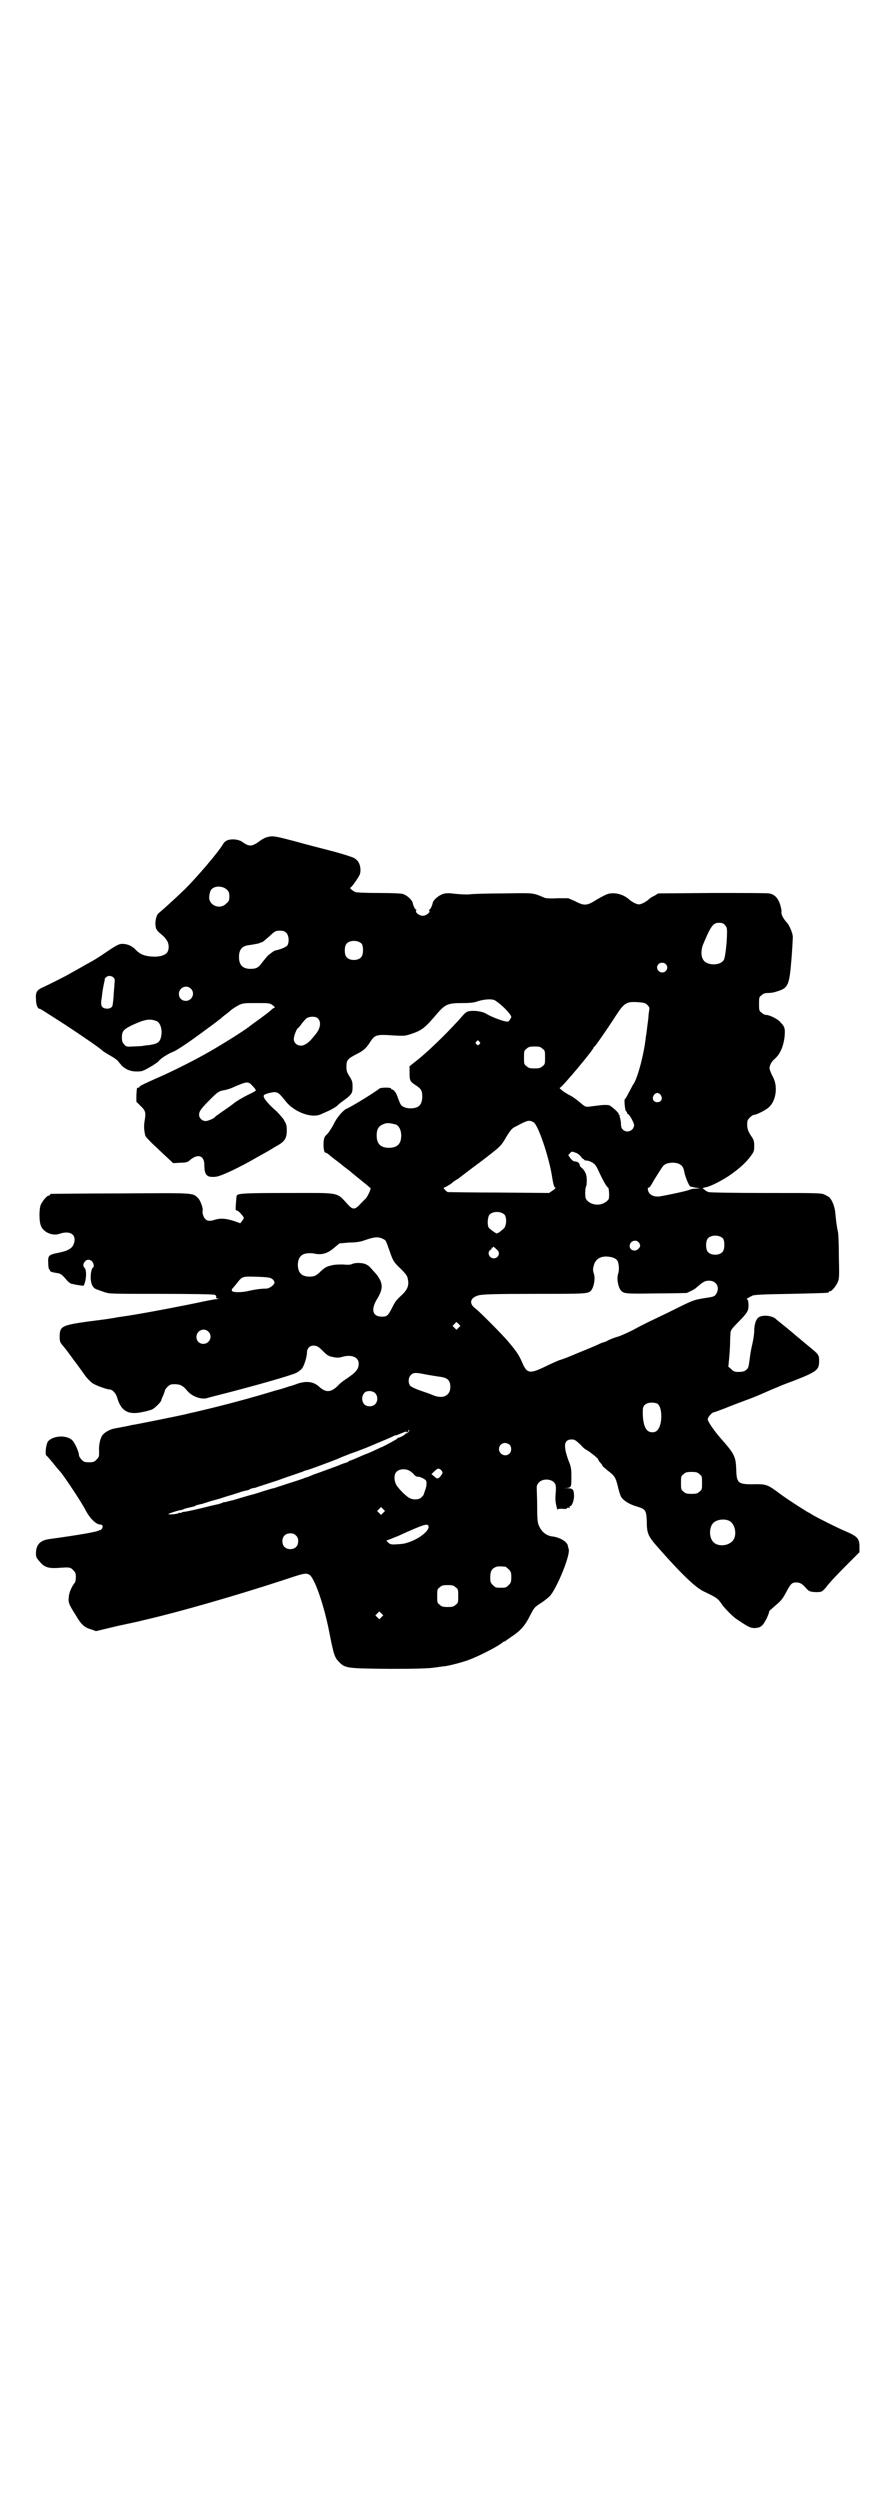 <?xml version="1.0" standalone="no"?>
<!DOCTYPE svg PUBLIC "-//W3C//DTD SVG 20010904//EN"
 "http://www.w3.org/TR/2001/REC-SVG-20010904/DTD/svg10.dtd">
<svg version="1.0" xmlns="http://www.w3.org/2000/svg"
 width="1000pt" height="2850pt" viewBox="0 0 1000 2850"
 preserveAspectRatio="xMidYMid meet">
<g transform="translate(0,2850) scale(0.5,-0.5)"
fill="#000000" stroke="none">
<path d="M608 3791 c-4 -1 -13 -6 -19 -11 -15 -10 -20 -10 -33 -2 -6 5 -12 7
-20 8 -14 1 -22 -2 -27 -10 -11 -19 -59 -75 -87 -103 -27 -26 -55 -51 -59 -54
-7 -4 -11 -24 -7 -36 1 -3 5 -8 8 -10 12 -10 13 -12 17 -18 5 -8 5 -22 -1 -28
-6 -6 -18 -9 -33 -8 -17 1 -27 5 -36 14 -9 10 -20 15 -32 15 -7 0 -12 -2 -37
-19 -16 -11 -32 -21 -35 -22 -3 -2 -7 -4 -9 -5 -3 -2 -30 -17 -39 -22 -6 -4
-52 -27 -61 -31 -14 -6 -17 -11 -16 -26 0 -14 4 -23 8 -23 2 0 5 -2 58 -36 38
-25 79 -53 85 -59 2 -2 10 -7 17 -11 7 -4 15 -9 18 -12 2 -3 7 -8 9 -11 9 -9
20 -14 35 -14 12 0 14 1 30 10 9 5 19 12 21 15 4 5 21 16 32 20 10 4 42 26 74
50 12 9 25 18 28 21 3 2 7 5 9 7 2 2 6 5 10 8 4 3 9 7 12 10 3 2 10 7 16 10
10 5 13 5 41 5 29 0 30 0 37 -5 5 -4 6 -5 3 -6 -1 0 -5 -3 -8 -6 -3 -3 -15
-12 -26 -20 -11 -8 -21 -15 -23 -17 -13 -10 -70 -46 -105 -65 -25 -14 -73 -38
-96 -48 -34 -15 -49 -22 -49 -24 0 -1 -1 -2 -3 -2 -3 0 -3 0 -4 -18 l0 -14 9
-9 c12 -11 13 -16 10 -33 -2 -12 -2 -20 1 -34 0 -3 8 -11 17 -20 9 -8 23 -22
32 -30 l15 -14 16 1 c11 0 16 1 20 4 19 18 35 13 35 -9 0 -24 6 -29 26 -27 12
1 56 22 97 46 22 12 32 18 38 22 23 12 27 19 27 39 0 11 -1 13 -8 25 -5 6 -12
14 -15 17 -12 10 -22 21 -27 28 -5 9 -4 10 10 14 18 4 20 3 36 -17 20 -27 62
-42 83 -31 5 2 13 6 18 8 6 3 13 7 17 10 4 4 8 7 9 8 25 18 27 20 27 36 0 12
-1 14 -7 24 -6 9 -7 13 -7 22 0 15 3 18 22 28 18 9 23 14 32 28 11 17 14 18
56 15 22 -1 24 -1 39 4 23 8 30 13 57 45 19 22 25 25 57 25 19 0 29 1 36 4 16
5 33 6 40 2 17 -11 37 -32 37 -38 0 -1 -2 -4 -4 -7 -3 -4 -4 -4 -13 -2 -11 3
-31 11 -39 16 -12 8 -42 10 -48 3 -2 -1 -9 -9 -16 -17 -30 -33 -73 -75 -102
-97 l-10 -8 0 -15 c0 -18 1 -20 15 -29 12 -8 14 -12 14 -27 -1 -18 -9 -25 -27
-25 -8 0 -13 2 -17 4 -5 3 -6 5 -12 21 -3 10 -9 18 -13 18 -1 0 -2 1 -2 2 0 3
-23 3 -27 0 -4 -4 -28 -19 -46 -30 -10 -6 -19 -11 -21 -12 -2 -1 -5 -3 -8 -4
-8 -4 -22 -20 -29 -35 -4 -8 -10 -17 -14 -22 -7 -6 -8 -9 -9 -18 -1 -13 1 -25
4 -25 2 0 7 -3 12 -8 5 -4 13 -10 17 -13 4 -3 9 -7 10 -8 1 -1 5 -4 9 -7 4 -3
8 -6 9 -7 1 -1 7 -6 12 -10 11 -9 16 -13 26 -21 3 -3 7 -6 7 -6 4 0 -4 -17
-10 -25 -5 -4 -11 -11 -15 -15 -10 -10 -15 -10 -25 1 -28 30 -15 27 -138 27
-98 0 -114 -1 -116 -6 -1 -1 -1 -8 -2 -18 -1 -14 -1 -16 2 -16 4 0 16 -14 16
-17 0 -1 -2 -4 -4 -7 l-4 -5 -14 5 c-19 6 -31 7 -44 3 -12 -4 -18 -3 -22 2 -4
3 -7 14 -6 18 2 5 -5 24 -10 29 -13 13 -7 12 -178 11 -85 0 -156 -1 -157 -1
-2 0 -3 -1 -3 -2 0 -1 -1 -2 -3 -2 -4 0 -14 -12 -18 -21 -4 -9 -4 -37 0 -47 5
-15 26 -25 43 -19 26 9 41 -4 31 -26 -4 -8 -14 -13 -28 -16 -5 -1 -8 -2 -9 -2
-19 -4 -21 -6 -20 -23 0 -7 1 -13 2 -14 1 0 2 -2 2 -3 0 -2 4 -4 19 -6 5 -1 9
-4 16 -12 5 -6 9 -10 10 -10 0 1 1 1 1 0 0 -1 1 -2 3 -2 1 0 8 -2 15 -3 7 -1
13 -2 13 -1 6 12 7 35 2 40 -4 4 -4 10 1 15 4 5 11 5 16 0 4 -4 5 -13 2 -14
-3 -1 -6 -15 -5 -27 1 -12 5 -20 14 -23 3 -1 11 -4 17 -6 11 -4 16 -4 128 -4
71 0 120 -1 123 -2 3 -1 5 -3 4 -5 -1 -2 0 -3 4 -4 5 0 4 0 -2 -1 -4 0 -20 -3
-34 -6 -37 -8 -125 -25 -170 -32 -14 -2 -28 -4 -31 -5 -3 0 -12 -2 -20 -3
-101 -13 -103 -13 -104 -39 0 -10 1 -13 4 -17 9 -11 11 -13 29 -38 10 -13 22
-30 27 -37 5 -6 13 -14 17 -16 9 -5 31 -13 37 -13 6 0 14 -8 17 -18 9 -32 26
-41 60 -33 7 1 15 4 19 5 7 3 22 18 22 22 0 1 2 6 4 10 2 5 4 10 4 12 0 1 3 5
6 8 5 5 7 6 16 6 13 0 19 -3 29 -15 11 -13 31 -20 44 -17 3 1 22 6 42 11 70
18 151 41 163 47 4 2 9 6 12 9 5 5 12 27 12 37 0 10 7 17 17 16 7 -1 10 -3 19
-12 10 -10 13 -12 23 -14 10 -2 14 -2 24 1 20 5 35 -2 35 -16 0 -12 -5 -19
-27 -34 -8 -5 -17 -12 -20 -16 -16 -16 -28 -17 -44 -2 -12 11 -29 13 -49 6 -8
-3 -17 -6 -19 -6 -2 -1 -17 -6 -33 -10 -45 -14 -115 -33 -171 -46 -12 -3 -27
-6 -34 -8 -18 -4 -111 -23 -120 -24 -4 -1 -13 -3 -19 -4 -6 -1 -15 -3 -21 -4
-11 -2 -23 -9 -28 -16 -5 -8 -8 -23 -7 -36 0 -12 0 -13 -6 -19 -5 -5 -7 -6
-17 -6 -10 0 -12 1 -17 6 -3 3 -6 8 -6 11 0 6 -9 27 -15 33 -13 13 -45 11 -56
-3 -4 -7 -7 -29 -3 -32 3 -2 11 -12 24 -28 1 -1 4 -5 8 -9 12 -15 49 -71 57
-87 10 -19 24 -33 34 -33 5 0 7 -5 3 -10 -2 -2 -4 -4 -4 -3 0 1 -1 1 -2 0 -1
-3 -47 -11 -113 -20 -22 -3 -31 -13 -31 -33 0 -8 1 -10 9 -19 10 -12 19 -15
39 -14 30 2 30 2 37 -5 5 -5 6 -7 6 -16 0 -5 -1 -11 -2 -12 -7 -8 -14 -24 -14
-33 -2 -12 0 -17 16 -42 12 -21 20 -28 35 -32 l11 -4 50 12 c28 6 52 11 54 12
84 19 218 58 319 91 51 17 54 18 63 14 12 -6 35 -72 47 -137 9 -45 11 -52 21
-62 14 -15 19 -15 117 -16 60 0 90 1 101 3 9 1 20 3 24 3 12 2 36 8 53 14 22
8 68 31 79 41 2 1 4 2 5 2 1 0 2 1 2 2 1 0 6 4 12 8 20 13 31 25 42 47 10 19
10 20 24 29 8 5 18 13 22 17 16 18 47 93 43 107 -1 3 -2 6 -2 8 -2 9 -18 19
-36 21 -14 2 -25 11 -31 27 -2 5 -3 16 -3 41 0 19 -1 38 -1 42 0 6 1 9 6 14
11 10 34 6 37 -7 1 -3 1 -12 0 -21 -1 -11 0 -20 2 -27 1 -6 3 -10 3 -8 0 2 3
2 11 2 6 -1 10 0 10 1 -1 1 2 2 6 1 1 0 1 1 0 2 -1 1 0 2 1 2 5 0 10 16 9 26
-1 14 -3 15 -22 15 l-16 0 15 0 c18 1 17 0 17 29 0 16 -1 21 -7 35 -3 9 -7 21
-7 27 -2 13 3 20 14 20 8 0 9 -1 22 -13 4 -5 10 -10 13 -11 7 -4 26 -19 26
-21 0 -1 2 -5 5 -8 3 -3 5 -6 5 -7 0 -1 6 -6 12 -11 16 -12 18 -16 23 -36 2
-9 5 -19 7 -23 5 -9 19 -18 37 -23 19 -6 21 -8 22 -34 0 -26 3 -33 21 -54 56
-64 90 -97 110 -106 29 -14 31 -15 41 -30 5 -7 24 -27 32 -32 28 -19 32 -21
43 -21 9 1 12 2 17 7 5 5 15 25 15 31 0 1 7 7 15 14 13 11 16 15 24 30 10 19
13 22 23 22 8 0 14 -3 23 -14 6 -6 7 -7 20 -8 15 0 15 0 24 10 9 12 26 30 52
56 l25 25 0 12 c0 20 -4 24 -37 38 -18 8 -54 26 -70 35 -4 3 -10 6 -12 7 -5 3
-24 15 -39 25 -6 4 -18 12 -27 19 -23 17 -28 19 -48 19 -44 -1 -47 1 -48 33
-1 30 -4 36 -34 70 -16 18 -31 40 -31 45 0 5 10 16 14 16 1 0 12 4 25 9 12 5
36 14 52 20 17 6 37 15 46 19 9 4 24 10 33 14 80 30 84 33 84 55 0 14 -1 15
-23 33 -16 13 -20 17 -29 24 -3 3 -14 12 -25 21 -11 9 -20 16 -21 17 -7 8 -29
11 -39 5 -7 -4 -11 -17 -11 -32 0 -6 -2 -19 -4 -28 -2 -8 -5 -23 -6 -33 -3
-22 -3 -23 -9 -28 -4 -3 -9 -4 -16 -4 -10 0 -12 1 -17 6 l-7 6 2 21 c1 11 2
27 2 36 0 9 1 18 1 21 0 5 5 11 19 25 14 14 19 21 21 27 2 9 1 24 -3 24 -2 0
3 3 13 8 4 2 26 3 87 4 86 2 87 2 87 4 0 1 1 2 3 2 4 0 14 12 18 22 3 7 3 14
2 58 0 27 -1 52 -2 55 -3 13 -5 31 -6 43 -1 12 -6 28 -13 35 -1 2 -7 5 -11 7
-7 4 -16 4 -134 4 -70 0 -129 1 -131 2 -3 1 -7 3 -10 6 l-4 3 7 2 c10 1 41 17
59 30 18 13 33 26 44 41 7 10 8 11 8 23 0 10 -1 14 -5 20 -9 13 -11 19 -11 29
0 9 1 11 6 16 3 3 7 6 9 6 6 0 30 12 36 19 15 15 19 46 8 67 -5 9 -9 20 -8 22
1 8 6 15 13 21 11 10 18 26 21 47 2 20 1 25 -9 35 -5 7 -25 17 -33 17 -3 0 -7
2 -10 5 -6 4 -6 6 -6 20 0 14 0 16 6 20 4 4 8 5 15 5 5 0 13 1 18 3 28 8 30
14 35 75 2 25 3 47 3 50 0 8 -8 27 -14 33 -8 9 -12 17 -12 23 1 3 -1 11 -3 18
-5 15 -13 23 -25 25 -5 1 -64 1 -131 1 l-122 -1 -8 -5 c-5 -2 -11 -6 -14 -9
-7 -6 -17 -11 -22 -11 -5 0 -15 5 -22 11 -13 12 -33 17 -48 13 -4 -1 -16 -7
-26 -13 -22 -14 -28 -15 -49 -4 l-16 7 -25 0 c-16 -1 -27 0 -29 1 -2 1 -9 4
-17 7 -14 4 -16 4 -77 3 -35 0 -69 -1 -76 -2 -7 -1 -22 0 -33 1 -15 2 -21 2
-28 0 -10 -3 -22 -13 -24 -20 -2 -9 -6 -16 -8 -16 -1 0 -1 -1 0 -2 3 -4 -7
-12 -15 -12 -8 0 -18 8 -15 12 1 1 1 2 0 2 -2 0 -6 7 -8 16 -2 7 -13 17 -23
20 -5 1 -24 2 -55 2 -28 0 -49 1 -52 2 -6 2 -15 10 -12 10 1 0 7 7 13 16 10
15 10 16 10 27 -1 12 -6 20 -15 25 -4 2 -25 9 -48 15 -23 6 -62 16 -87 23 -46
12 -50 13 -64 9z m-91 -119 c5 -5 6 -7 6 -16 0 -9 -1 -11 -7 -16 -13 -14 -37
-6 -39 12 0 7 2 18 6 21 8 8 25 7 34 -1z m1136 -81 c4 -4 5 -7 5 -16 0 -23 -4
-57 -7 -63 -8 -15 -41 -14 -48 1 -5 8 -4 24 1 35 18 43 23 48 36 48 6 0 10 -1
13 -5z m-1000 -18 c6 -6 7 -22 2 -29 -4 -4 -16 -9 -27 -11 -3 -1 -6 -3 -7 -4
-2 -1 -5 -4 -8 -6 -3 -2 -9 -10 -14 -16 -10 -14 -14 -16 -30 -16 -16 1 -24 9
-24 27 0 17 7 25 22 27 8 1 18 3 23 4 4 2 5 2 8 3 1 0 8 6 16 13 13 12 14 13
24 13 8 0 11 -1 15 -5z m172 -25 c4 -6 4 -24 -1 -30 -7 -9 -27 -9 -34 0 -5 6
-5 24 0 30 7 9 27 9 35 0z m693 -46 c5 -5 5 -11 0 -16 -10 -10 -27 5 -16 16 4
4 12 4 16 0z m-1259 -31 c3 -3 3 -5 2 -15 0 -6 -2 -19 -2 -29 -1 -10 -2 -20
-3 -21 -2 -5 -10 -7 -17 -5 -8 2 -10 8 -7 24 1 8 2 18 3 22 1 5 2 11 3 15 1 3
1 6 1 6 -1 0 1 2 3 4 4 4 12 4 17 -1z m176 -25 c11 -10 3 -28 -11 -28 -9 0
-16 6 -16 16 0 14 17 22 27 12z m1041 -37 c3 -3 5 -6 5 -8 0 -1 -1 -8 -2 -15
0 -7 -2 -19 -3 -27 -1 -8 -2 -18 -3 -22 -4 -40 -20 -100 -30 -111 -1 -2 -5
-10 -9 -17 -4 -8 -8 -15 -9 -15 -2 0 0 -27 3 -28 1 0 2 -2 2 -3 0 -2 1 -3 2
-3 3 0 14 -20 14 -25 0 -13 -17 -20 -26 -10 -3 3 -4 7 -4 16 -1 6 -2 11 -2 11
-1 0 -1 1 -1 3 1 2 0 3 -1 3 -1 0 -2 1 -1 2 1 2 -16 18 -22 20 -4 1 -13 1 -20
0 -8 -1 -18 -2 -24 -3 -10 -1 -10 -1 -23 10 -7 6 -18 14 -25 17 -11 6 -24 16
-20 16 4 0 77 87 77 92 0 1 1 2 2 2 2 1 33 46 47 68 20 31 25 35 52 33 14 -1
17 -2 21 -6z m-751 -31 c8 -8 6 -23 -6 -37 -7 -9 -16 -19 -21 -21 -12 -9 -28
-2 -28 11 0 7 7 25 10 25 0 0 4 4 8 10 4 5 9 11 12 13 8 4 20 4 25 -1z m-368
-6 c11 -5 15 -27 8 -43 -4 -7 -8 -9 -26 -12 -4 0 -11 -1 -15 -2 -4 0 -14 -1
-22 -1 -14 -1 -15 0 -19 5 -4 4 -5 8 -5 16 0 14 4 18 22 27 30 14 41 16 57 10z
m736 -47 c3 -3 3 -3 0 -6 -3 -3 -3 -3 -6 0 -3 2 -3 3 -1 6 4 4 4 4 7 0z m144
-16 c6 -4 6 -6 6 -20 0 -14 0 -16 -6 -20 -4 -4 -7 -5 -18 -5 -11 0 -14 1 -18
5 -6 4 -6 6 -6 20 0 14 0 16 6 20 4 4 7 5 18 5 11 0 14 -1 18 -5z m-661 -85
c4 -4 7 -8 7 -9 -1 0 -1 -1 1 -1 1 0 -7 -5 -20 -11 -12 -6 -25 -14 -30 -18 -5
-4 -16 -12 -25 -18 -9 -6 -17 -12 -18 -13 -2 -4 -17 -10 -22 -10 -8 0 -15 7
-15 14 0 8 4 14 25 35 17 17 20 19 30 21 7 1 17 4 23 7 32 14 34 14 44 3z
m931 -21 c5 -8 1 -16 -8 -16 -9 0 -13 8 -8 16 2 3 5 5 8 5 3 0 6 -2 8 -5z
m-290 -62 c10 -6 33 -73 41 -118 4 -26 6 -31 9 -31 1 0 -2 -3 -6 -6 l-9 -6
-114 1 c-63 0 -116 1 -117 1 -3 1 -11 10 -9 10 2 0 18 9 20 12 1 1 4 3 7 5 3
2 7 4 8 5 1 1 13 10 26 20 20 15 38 28 61 47 8 7 13 13 20 26 12 19 14 21 25
26 24 13 28 14 38 8z m-314 -5 c7 -3 12 -13 12 -25 0 -19 -9 -28 -28 -28 -19
0 -28 9 -28 28 0 17 6 24 22 28 5 1 15 -1 22 -3z m422 -73 c2 -4 5 -6 6 -6 0
1 1 1 1 -1 0 -1 2 -2 5 -2 6 0 17 -5 21 -11 2 -2 6 -10 9 -17 7 -15 16 -32 20
-34 2 -2 3 -22 1 -26 -1 -2 -5 -6 -9 -8 -14 -9 -36 -4 -43 9 -2 4 -2 25 1 29
1 2 2 18 0 24 -1 6 -6 14 -10 17 -3 2 -5 5 -5 7 0 4 -5 8 -12 8 -2 0 -6 3 -9
7 l-5 7 4 5 c4 4 5 4 12 1 5 -1 10 -6 13 -9z m226 -18 c6 -4 8 -8 10 -19 2
-10 10 -29 13 -31 2 -1 8 -2 13 -3 l10 -1 -9 -1 c-6 0 -13 -1 -16 -3 -8 -3
-55 -13 -69 -15 -13 -1 -22 4 -25 13 -1 5 -1 7 1 7 2 0 5 4 10 13 1 2 4 7 6
10 13 21 17 27 20 29 7 6 27 7 36 1z m-400 -115 c5 -7 4 -25 -2 -31 -8 -7 -13
-11 -14 -10 0 1 -1 1 -1 -1 0 -3 -18 10 -20 14 -3 6 -2 23 2 28 7 9 27 9 35 0z
m498 -54 c4 -6 4 -24 -1 -30 -7 -9 -27 -9 -34 0 -5 6 -5 24 0 30 7 9 27 9 35
0z m-775 -1 c6 -3 6 -3 14 -26 8 -23 9 -26 26 -42 11 -11 15 -16 16 -23 3 -14
0 -23 -12 -35 -14 -13 -16 -15 -24 -31 -9 -18 -12 -20 -23 -20 -22 0 -26 17
-10 42 13 22 13 35 -3 55 -10 11 -17 20 -21 21 -7 5 -26 6 -34 2 -5 -2 -11 -2
-21 -1 -8 0 -18 0 -26 -2 -12 -3 -15 -5 -24 -13 -7 -7 -12 -11 -18 -12 -10 -2
-23 0 -28 6 -9 8 -9 32 0 40 5 6 17 8 30 6 18 -4 31 0 46 13 l12 10 22 2 c16
0 27 2 35 5 23 8 31 9 43 3z m582 -7 c5 -5 5 -11 0 -15 -7 -8 -20 -4 -20 6 0
11 13 16 20 9z m-322 -18 c8 -7 2 -19 -8 -19 -10 0 -16 13 -8 19 2 1 4 3 3 4
-1 2 -1 2 1 1 1 -1 2 0 2 1 0 3 3 1 10 -6z m263 -17 c3 -1 7 -3 9 -5 5 -4 7
-21 4 -31 -4 -11 -1 -29 5 -38 7 -9 10 -9 81 -8 37 0 68 1 70 1 9 4 18 8 23
13 15 13 19 15 28 15 18 0 26 -17 15 -32 -3 -4 -6 -5 -27 -8 -23 -4 -24 -4
-68 -26 -24 -12 -50 -24 -58 -28 -8 -4 -22 -11 -31 -16 -9 -5 -26 -13 -37 -17
-11 -3 -23 -8 -26 -10 -3 -2 -7 -3 -7 -3 -1 0 -7 -2 -13 -5 -18 -8 -18 -8 -50
-21 -16 -7 -34 -14 -39 -15 -5 -2 -19 -8 -31 -14 -37 -18 -43 -17 -54 8 -7 17
-14 27 -31 47 -13 16 -68 71 -75 76 -17 12 -13 26 8 31 10 2 36 3 127 3 122 0
122 0 129 9 6 9 9 27 5 38 -2 6 -2 10 0 17 4 18 20 25 43 19z m-775 -50 c2 -2
4 -5 4 -7 0 -5 -11 -14 -19 -14 -14 0 -31 -3 -43 -6 -15 -3 -34 -3 -35 1 -1 2
0 4 1 5 2 2 6 7 10 12 13 16 11 16 46 15 28 -1 31 -2 36 -6z m424 -110 l-5 -5
-4 4 -5 5 4 4 5 5 4 -4 5 -5 -4 -4z m-571 -9 c11 -10 3 -28 -11 -28 -9 0 -16
6 -16 16 0 14 17 22 27 12z m497 -98 c11 -2 24 -4 31 -5 17 -2 24 -8 24 -23 0
-21 -18 -29 -42 -18 -2 1 -13 5 -25 9 -12 4 -22 9 -24 11 -6 7 -5 19 1 25 6 6
11 6 35 1z m-117 -42 c7 -6 7 -19 1 -25 -6 -7 -19 -7 -25 -1 -6 6 -7 18 -1 25
4 7 19 7 25 1z m645 -25 c11 -9 11 -48 -1 -60 -5 -6 -16 -6 -22 -1 -8 6 -12
25 -11 48 0 10 8 16 20 16 6 0 11 -1 14 -3z m-568 -63 c-1 -2 -3 -4 -5 -4 -2
0 -3 -1 -3 -2 0 -1 -14 -9 -16 -8 -1 0 -2 -1 -2 -2 0 -1 -33 -19 -37 -20 -1 0
-6 -3 -11 -5 -6 -3 -15 -7 -20 -9 -6 -2 -17 -7 -24 -10 -7 -3 -14 -6 -15 -6
-2 0 -3 -1 -4 -2 0 -1 -3 -2 -6 -3 -4 -1 -9 -3 -12 -4 -3 -2 -15 -6 -26 -10
-11 -4 -27 -10 -36 -13 -9 -4 -17 -7 -18 -7 -1 0 -3 -1 -5 -2 -5 -2 -65 -21
-67 -22 -3 0 -25 -7 -31 -9 -3 -1 -12 -4 -20 -6 -8 -2 -21 -6 -28 -8 -7 -2
-15 -5 -18 -5 -3 -1 -8 -2 -11 -3 -3 -1 -5 -1 -5 -1 0 1 -2 0 -4 -1 -2 -1 -6
-2 -8 -3 -5 -1 -13 -3 -18 -4 -31 -8 -54 -13 -62 -14 -4 0 -6 -1 -6 -2 0 -1
-1 -1 -3 0 -1 0 -3 0 -4 -1 -2 -2 -23 -4 -23 -2 0 1 21 8 28 9 2 0 4 1 5 1 2
2 7 3 24 7 1 0 4 1 5 2 1 1 4 2 6 2 3 1 7 2 9 2 2 1 6 2 9 3 3 1 12 4 20 6 8
2 17 5 20 6 3 1 12 4 20 6 8 3 16 5 18 6 2 1 7 2 11 3 5 1 9 2 10 3 1 1 4 2 7
3 3 0 6 1 7 1 1 1 24 8 51 17 27 10 50 17 51 18 1 0 5 1 8 3 3 1 6 2 7 2 2 0
64 23 73 27 3 2 15 6 27 11 12 4 33 12 47 18 14 6 31 13 38 16 7 3 13 6 15 7
1 1 2 1 2 0 0 0 6 2 13 5 7 3 13 5 12 4 -1 -1 0 -2 1 -2 1 0 2 1 3 3 0 2 1 3
2 3 1 0 0 -2 -1 -4z m230 -30 c5 -5 5 -15 0 -20 -9 -9 -24 -2 -24 10 0 8 6 14
14 14 3 0 8 -2 10 -4z m-155 -59 c3 -5 3 -5 -1 -11 -6 -8 -9 -9 -16 -2 l-6 5
4 4 c2 2 5 5 7 6 3 4 8 3 12 -2z m-72 -1 c3 -2 8 -6 10 -9 3 -3 6 -4 8 -4 3 1
14 -4 18 -8 3 -3 2 -15 -2 -24 -1 -4 -3 -8 -3 -9 0 -1 -2 -3 -5 -6 -6 -6 -20
-6 -28 -1 -9 5 -24 21 -29 29 -6 11 -6 25 1 31 6 6 21 7 30 1z m660 -7 c6 -4
6 -6 6 -20 0 -14 0 -16 -6 -20 -4 -4 -7 -5 -18 -5 -11 0 -14 1 -18 5 -6 4 -6
6 -6 20 0 14 0 16 6 20 4 4 7 5 18 5 11 0 14 -1 18 -5z m-721 -88 l-5 -5 -4 4
-5 5 4 4 5 5 4 -4 5 -5 -4 -4z m788 -18 c16 -7 20 -37 7 -48 -12 -11 -34 -11
-43 0 -9 10 -9 32 0 42 7 8 24 11 36 6z m-685 -12 c4 -10 -21 -30 -47 -38 -9
-3 -11 -3 -25 -4 -13 -1 -15 0 -20 4 -3 3 -4 5 -3 5 2 0 13 5 26 10 57 26 67
29 69 23z m-302 -22 c4 -4 5 -7 5 -13 0 -11 -7 -18 -18 -18 -11 0 -18 7 -18
18 0 11 7 18 18 18 6 0 9 -1 13 -5z m477 -71 c1 0 5 -3 8 -6 5 -5 6 -7 6 -18
0 -11 -1 -13 -6 -18 -6 -6 -7 -6 -18 -6 -11 0 -12 0 -18 6 -5 5 -6 7 -6 17 0
14 3 20 12 24 5 2 8 2 22 1z m-113 -47 c6 -4 6 -6 6 -20 0 -14 0 -16 -6 -20
-4 -4 -7 -5 -18 -5 -11 0 -14 1 -18 5 -6 4 -6 6 -6 20 0 14 0 16 6 20 4 4 7 5
18 5 11 0 14 -1 18 -5z m-169 -68 l-5 -5 -4 4 -5 5 4 4 5 5 4 -4 5 -5 -4 -4z"/>
</g>
</svg>
